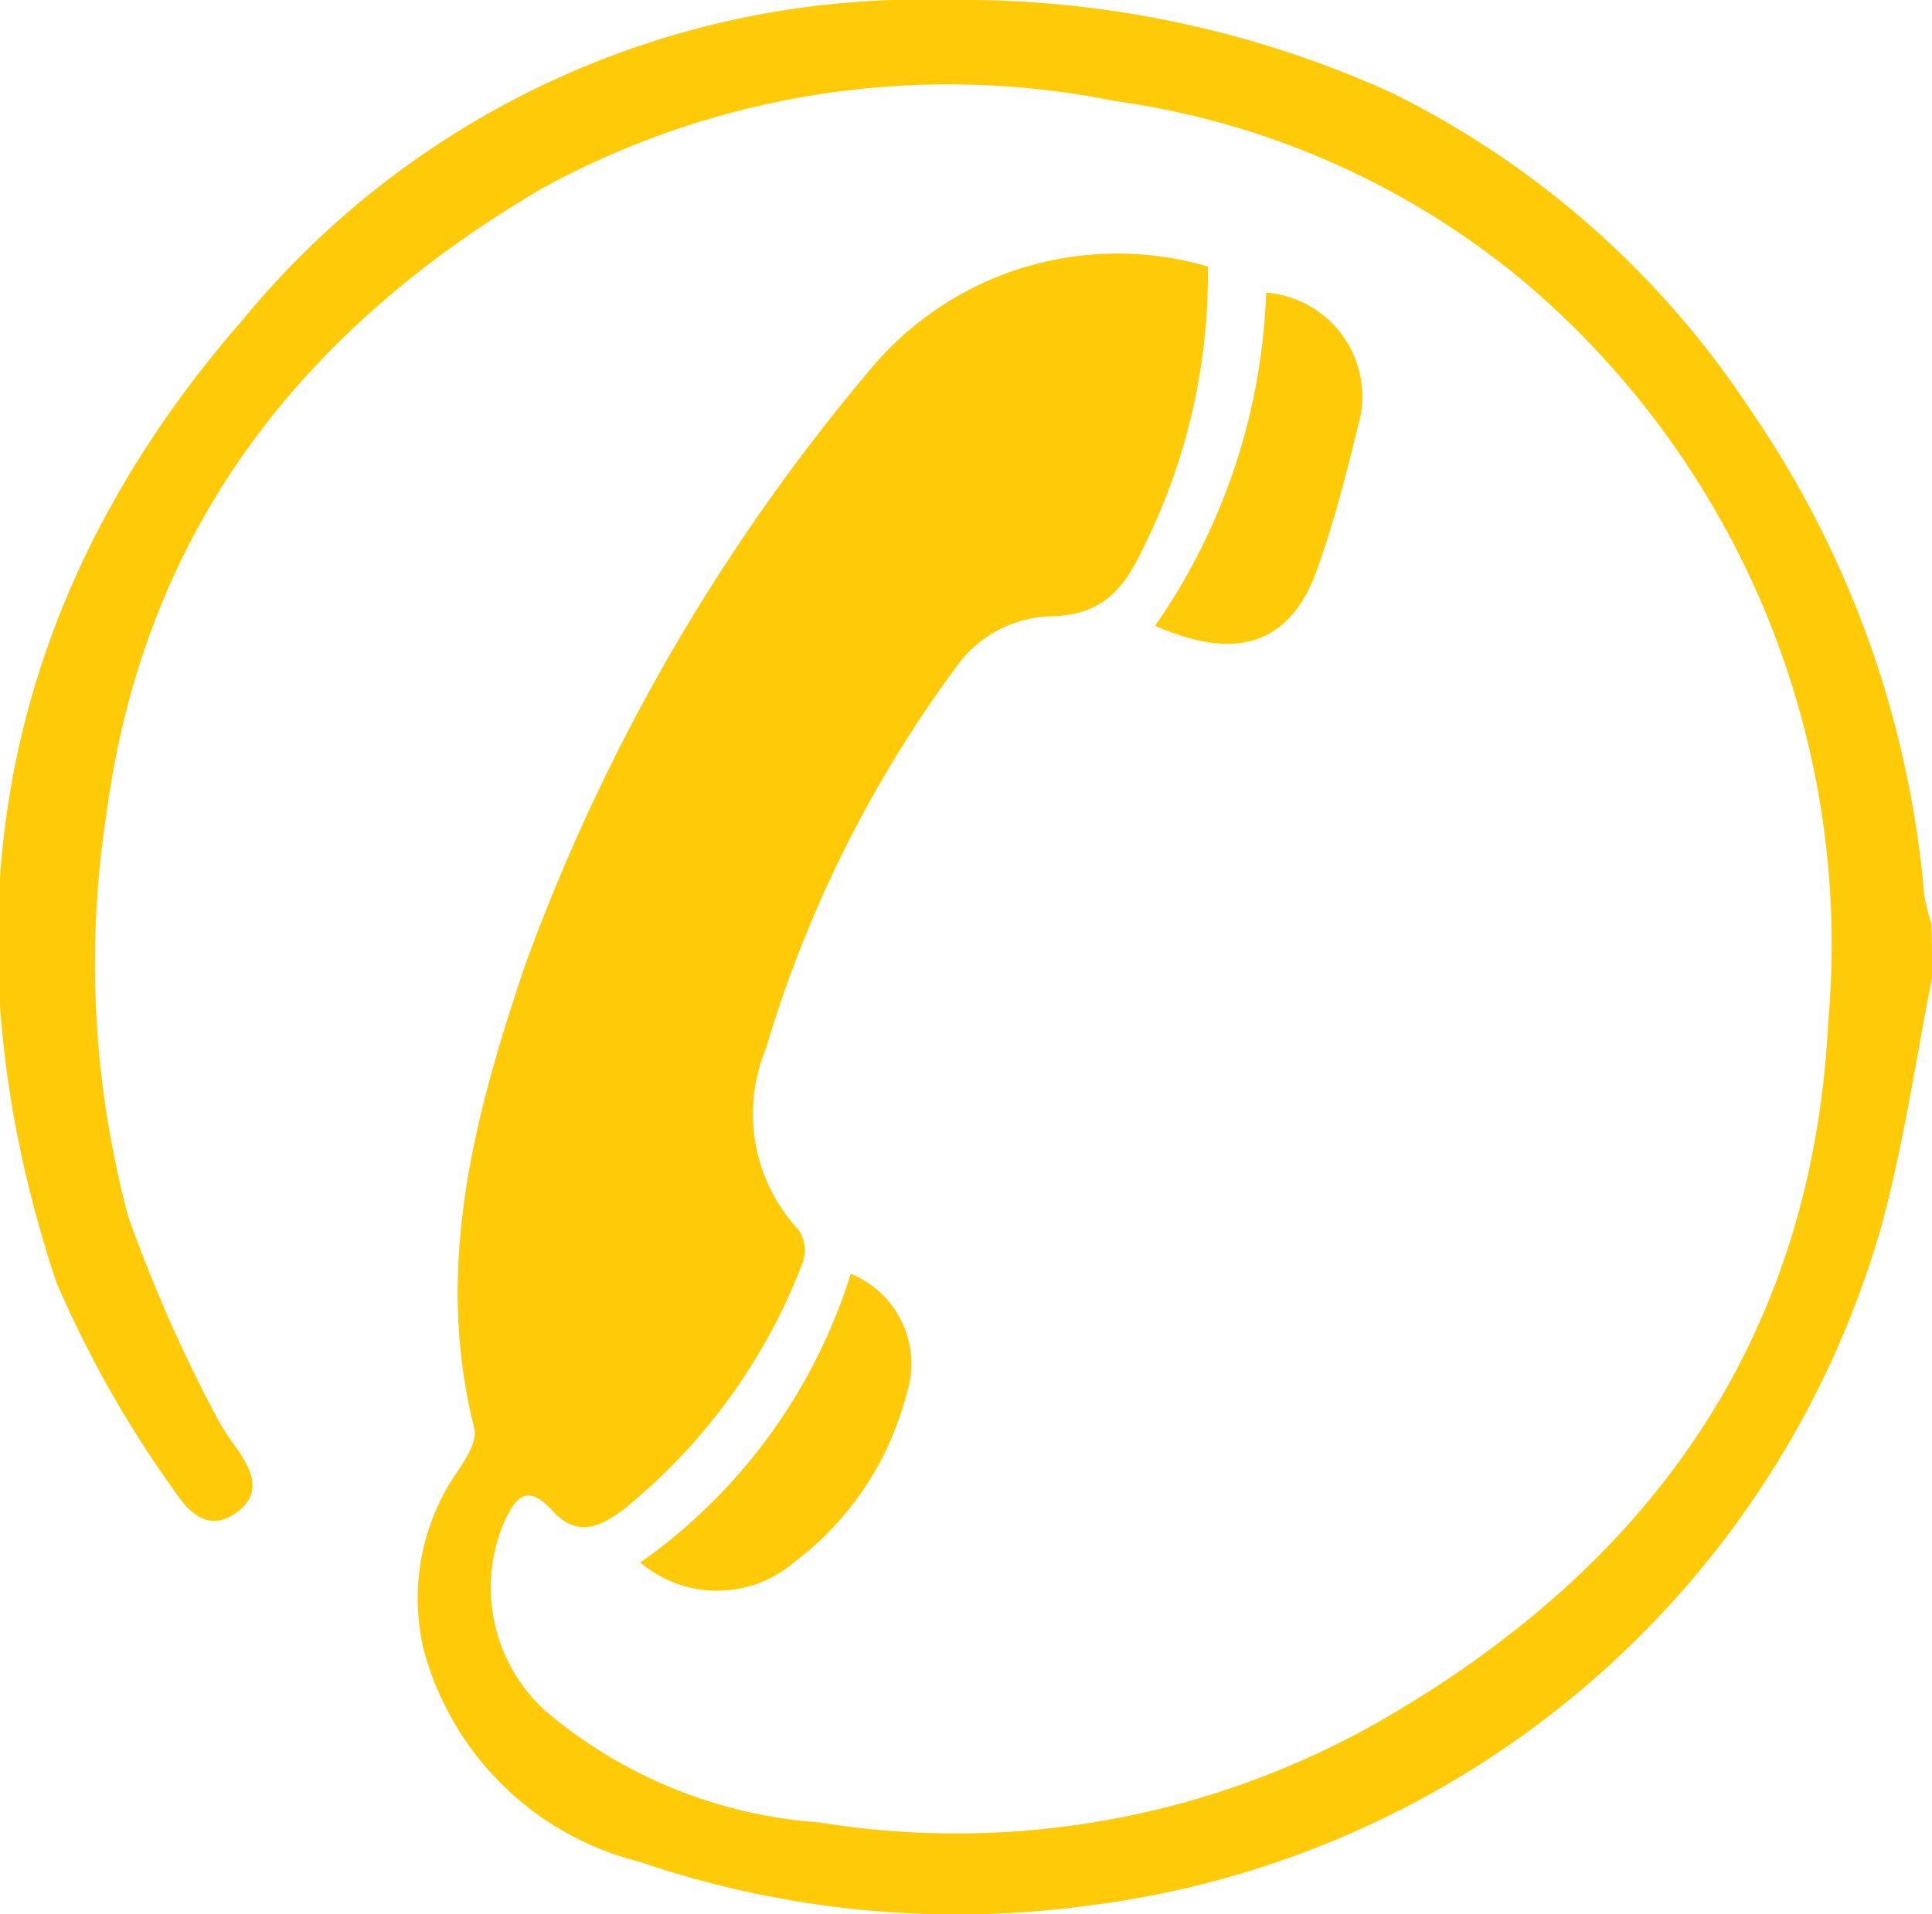 <svg id="Layer_1" data-name="Layer 1" xmlns="http://www.w3.org/2000/svg" viewBox="0 0 34.79 34.47"><defs><style>.cls-1{fill:#ffcb08;}</style></defs><path class="cls-1" d="M977.72,540.74c-.3,1.51-.51,3-.92,4.52a17.06,17.06,0,0,1-14.29,12.24,17.66,17.66,0,0,1-8.07-.79,5.37,5.37,0,0,1-3.89-3.82,4,4,0,0,1,.63-3.24c.15-.23.34-.54.28-.75-.73-2.89,0-5.62.91-8.32a35.4,35.4,0,0,1,6.3-10.84,5.79,5.79,0,0,1,6-1.76,11,11,0,0,1-1.13,5c-.36.78-.75,1.3-1.75,1.3a2.18,2.18,0,0,0-1.56.79,22.17,22.17,0,0,0-3.52,7,3.07,3.07,0,0,0,.59,3.26.66.66,0,0,1,.07.6,10.55,10.55,0,0,1-3.24,4.45c-.44.32-.83.48-1.27,0s-.65-.25-.86.21a3,3,0,0,0,.75,3.41,8.55,8.55,0,0,0,4.92,2,15.4,15.4,0,0,0,10.4-2c4.68-2.79,7.49-6.82,7.77-12.4a15.64,15.64,0,0,0-5.42-13.3A14.62,14.62,0,0,0,963,525a15.2,15.2,0,0,0-10.33,1.58c-4.31,2.53-7.15,6.14-7.83,11.24a17.63,17.63,0,0,0,.39,7.27,26.46,26.46,0,0,0,1.58,3.59,4.38,4.38,0,0,0,.37.58c.26.38.49.8,0,1.16s-.86,0-1.09-.35a19.8,19.8,0,0,1-2.16-3.81c-2.11-6.37-1.06-12.25,3.36-17.32A15.81,15.81,0,0,1,960,523.18a18.71,18.71,0,0,1,8,1.68,16.47,16.47,0,0,1,6.46,5.73,18.15,18.15,0,0,1,3.11,8.7,3,3,0,0,0,.13.52Z" transform="translate(-942.92 -523.18)"/><path class="cls-1" d="M963.72,534.45a11.16,11.16,0,0,0,2-6,1.88,1.88,0,0,1,1.7,2.22c-.22.89-.44,1.8-.75,2.67C966.21,534.75,965.24,535.12,963.72,534.45Z" transform="translate(-942.92 -523.18)"/><path class="cls-1" d="M954.45,551.32a10,10,0,0,0,3.79-5.2,1.75,1.75,0,0,1,1,2.18,5.5,5.5,0,0,1-2,3A2.14,2.14,0,0,1,954.45,551.32Z" transform="translate(-942.92 -523.18)"/></svg>